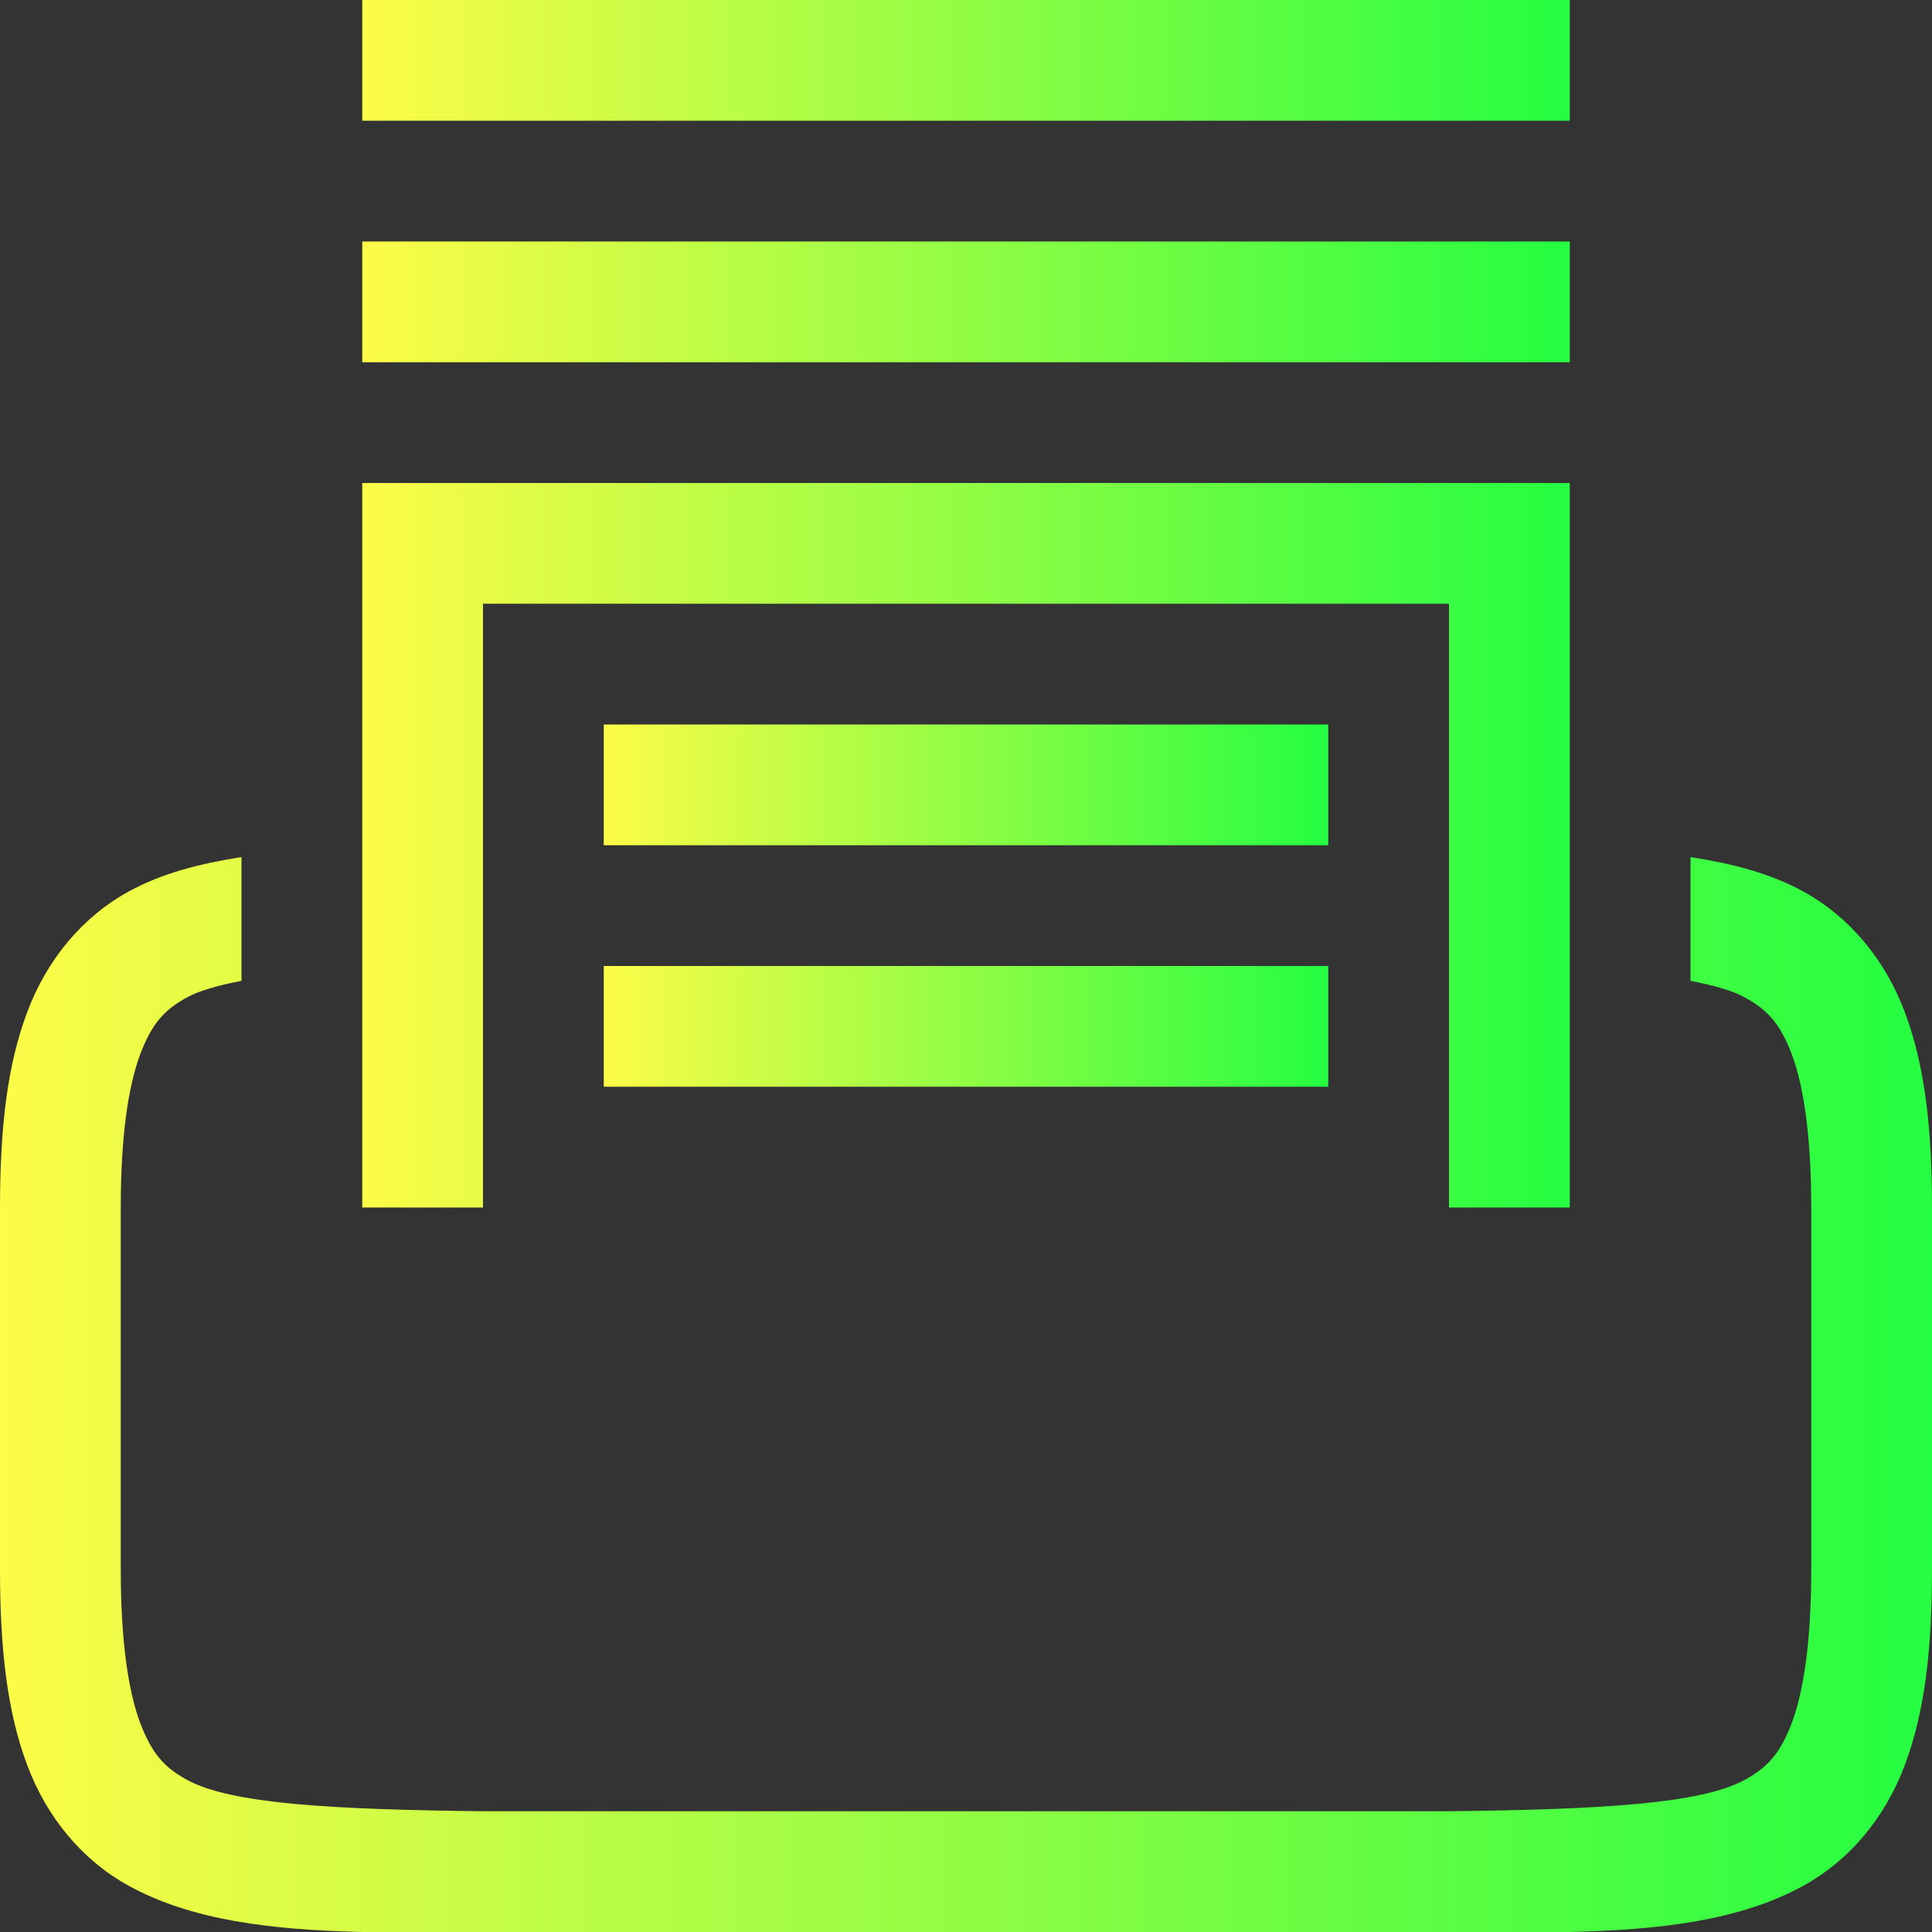 <svg width="16" height="16" viewBox="0 0 16 16" fill="none" xmlns="http://www.w3.org/2000/svg">
<rect x="0" y="0" width="16" height="16" fill="#333333" stroke="none"/>
<g clip-path="url(#clip0_10_19271)">
<path d="M3 16C2.251 15.982 1.589 15.906 1.062 15.615C0.686 15.408 0.389 15.056 0.225 14.617C0.06 14.178 0 13.658 0 13V10C0 9.342 0.06 8.821 0.225 8.383C0.389 7.944 0.686 7.592 1.062 7.385C1.345 7.229 1.662 7.151 2 7.098V8.123C1.813 8.159 1.653 8.202 1.545 8.262C1.362 8.363 1.258 8.474 1.16 8.734C1.063 8.994 1 9.408 1 10V13C1 13.592 1.063 14.006 1.16 14.266C1.258 14.525 1.362 14.637 1.545 14.738C1.911 14.94 2.742 14.985 4 15H12C13.258 14.985 14.087 14.94 14.453 14.738C14.636 14.637 14.742 14.525 14.84 14.266C14.937 14.006 15 13.592 15 13V10C15 9.408 14.937 8.994 14.84 8.734C14.742 8.474 14.636 8.363 14.453 8.262C14.346 8.202 14.186 8.159 14 8.123V7.098C14.338 7.151 14.655 7.229 14.938 7.385C15.314 7.592 15.611 7.944 15.775 8.383C15.94 8.821 16 9.342 16 10V13C16 13.658 15.94 14.178 15.775 14.617C15.611 15.056 15.314 15.408 14.938 15.615C14.411 15.906 13.749 15.982 13 16H3Z" fill="url(#paint0_linear_10_19271)"/>
<path d="M3 10V9.5V4H13V9.5V10H12V9.5V5H4V9.5V10H3Z" fill="url(#paint1_linear_10_19271)"/>
<path d="M5 9V8H11V9H5Z" fill="url(#paint2_linear_10_19271)"/>
<path d="M5 7V6H11V7H5Z" fill="url(#paint3_linear_10_19271)"/>
<path d="M3 3V2H13V3H3Z" fill="url(#paint4_linear_10_19271)"/>
<path d="M3 1V0H13V1H3Z" fill="url(#paint5_linear_10_19271)"/>
</g>
<defs>
<linearGradient id="paint0_linear_10_19271" x1="0" y1="11.549" x2="16" y2="11.549" gradientUnits="userSpaceOnUse">
<stop stop-color="#FDFC47"/>
<stop offset="1" stop-color="#24FE41"/>
</linearGradient>
<linearGradient id="paint1_linear_10_19271" x1="3" y1="7" x2="13" y2="7" gradientUnits="userSpaceOnUse">
<stop stop-color="#FDFC47"/>
<stop offset="1" stop-color="#24FE41"/>
</linearGradient>
<linearGradient id="paint2_linear_10_19271" x1="5" y1="8.5" x2="11" y2="8.5" gradientUnits="userSpaceOnUse">
<stop stop-color="#FDFC47"/>
<stop offset="1" stop-color="#24FE41"/>
</linearGradient>
<linearGradient id="paint3_linear_10_19271" x1="5" y1="6.5" x2="11" y2="6.5" gradientUnits="userSpaceOnUse">
<stop stop-color="#FDFC47"/>
<stop offset="1" stop-color="#24FE41"/>
</linearGradient>
<linearGradient id="paint4_linear_10_19271" x1="3" y1="2.5" x2="13" y2="2.5" gradientUnits="userSpaceOnUse">
<stop stop-color="#FDFC47"/>
<stop offset="1" stop-color="#24FE41"/>
</linearGradient>
<linearGradient id="paint5_linear_10_19271" x1="3" y1="0.5" x2="13" y2="0.5" gradientUnits="userSpaceOnUse">
<stop stop-color="#FDFC47"/>
<stop offset="1" stop-color="#24FE41"/>
</linearGradient>
<clipPath id="clip0_10_19271">
<rect width="16" height="16" fill="white"/>
</clipPath>
</defs>
</svg>
